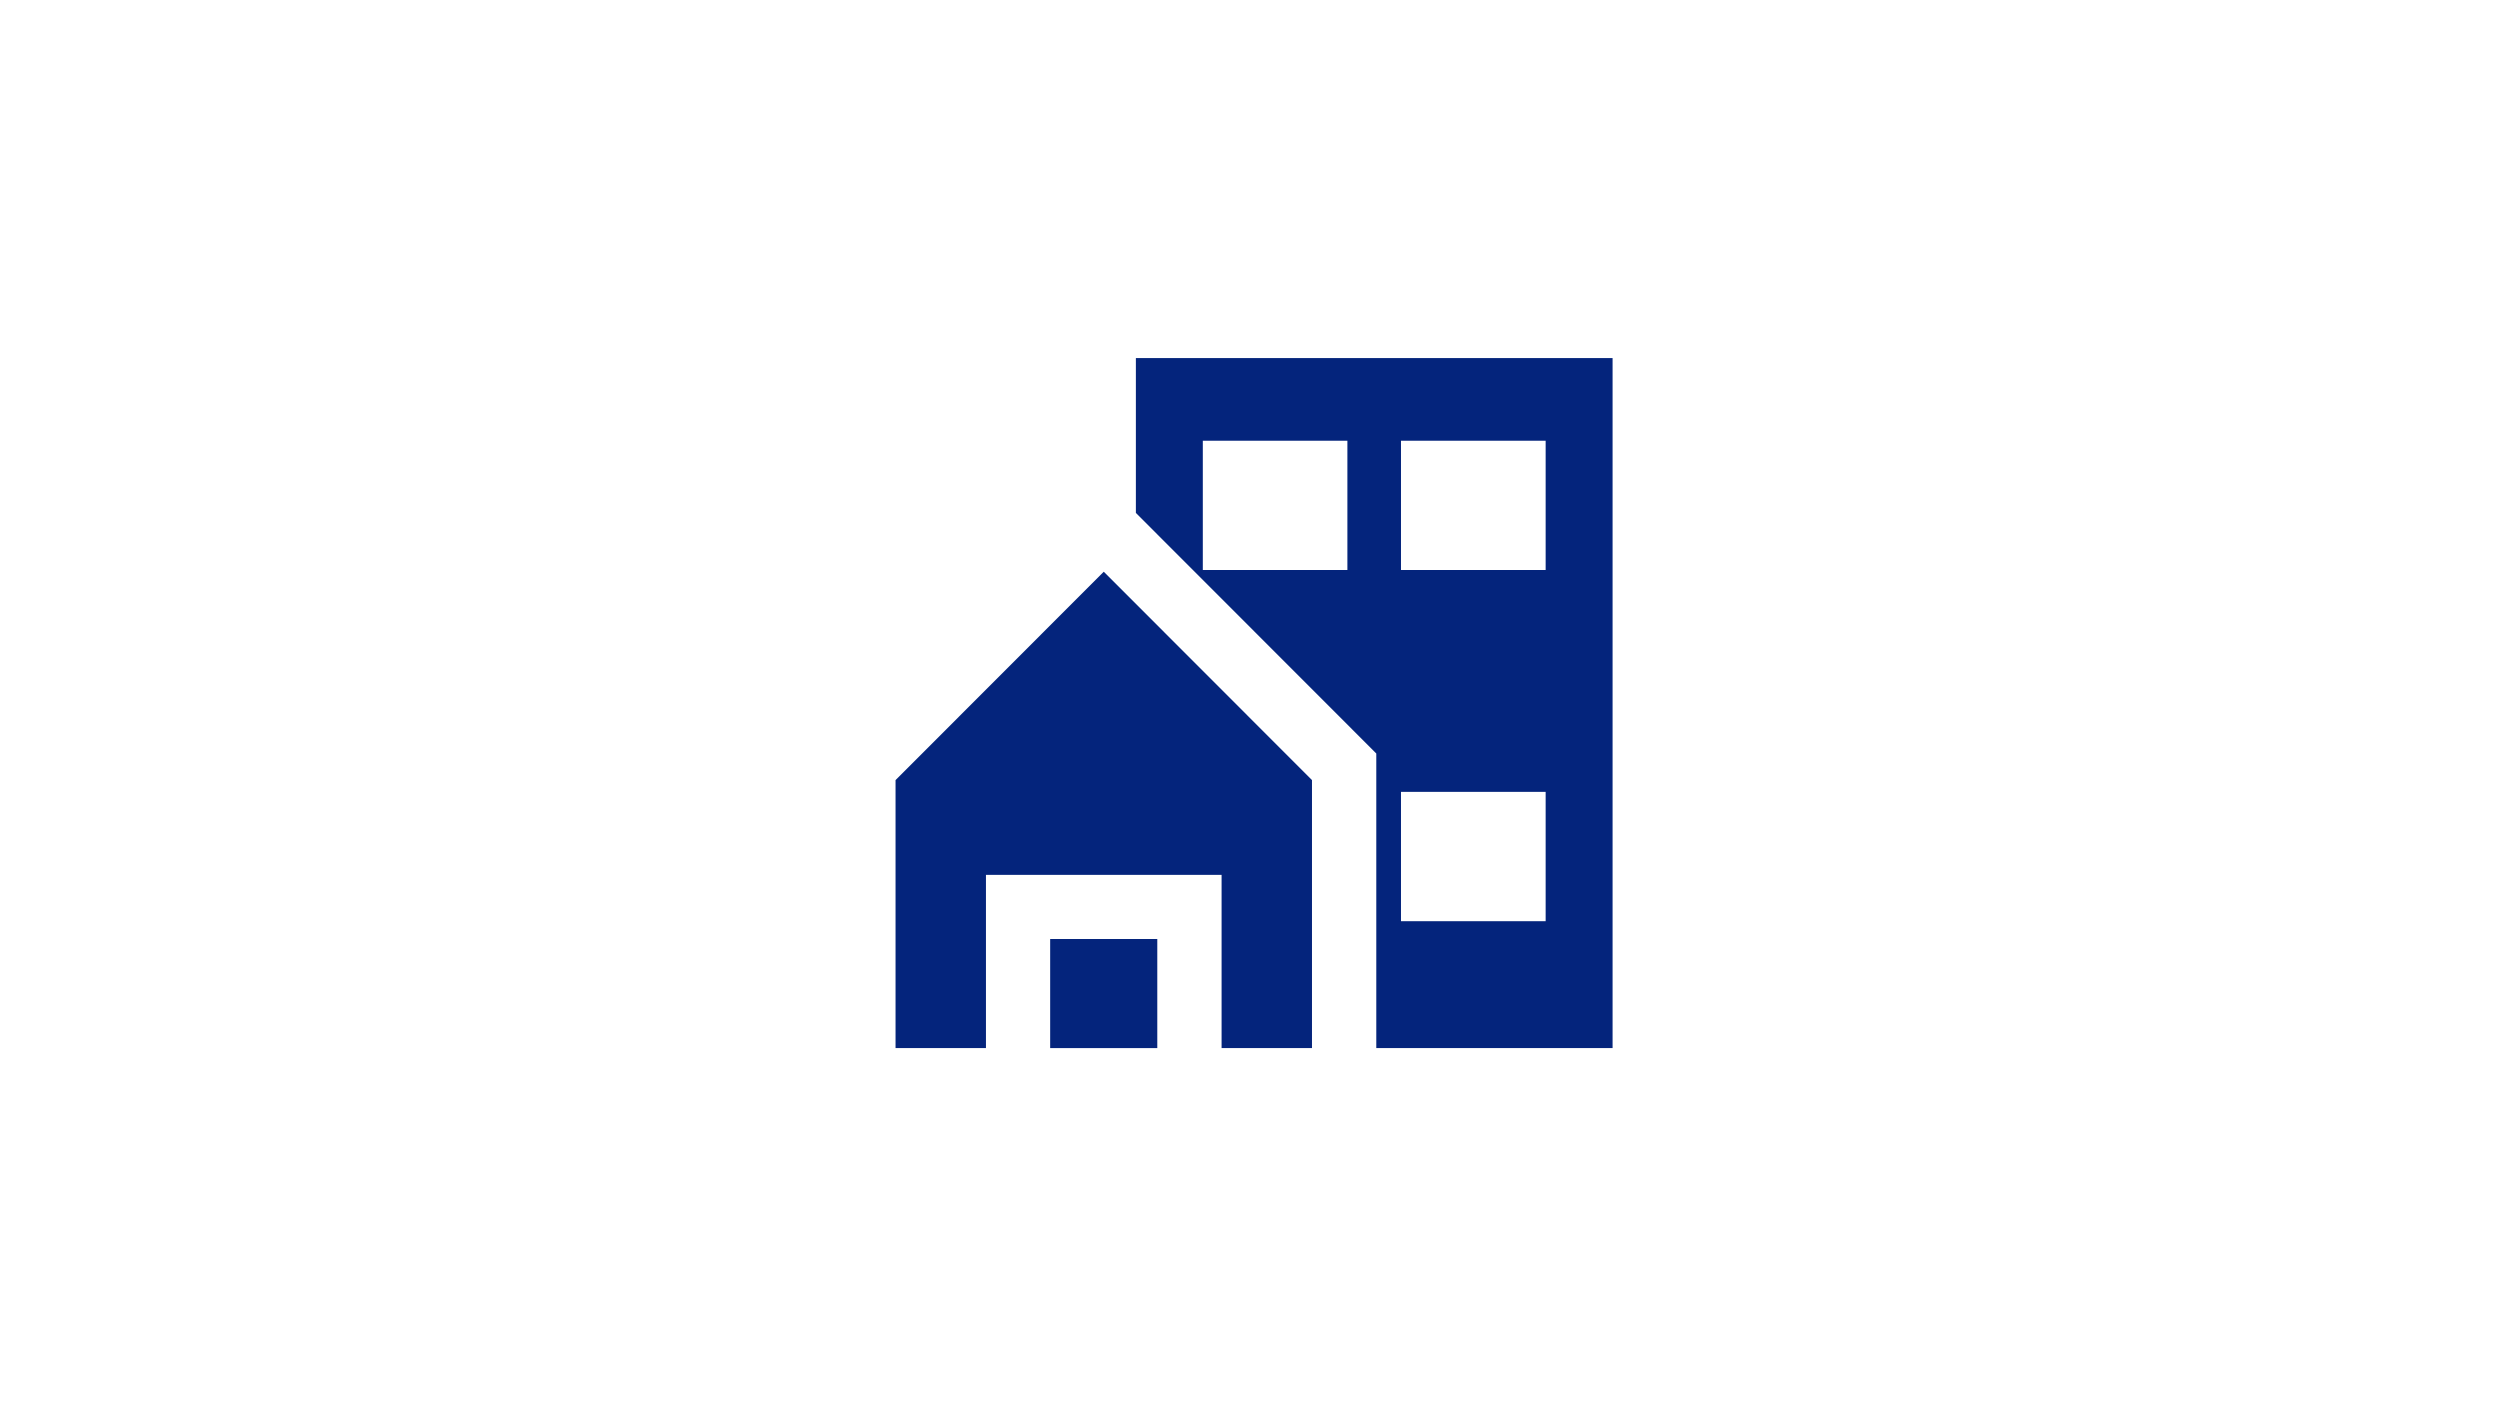 <svg xmlns="http://www.w3.org/2000/svg" xmlns:xlink="http://www.w3.org/1999/xlink" width="1920" zoomAndPan="magnify" viewBox="0 0 1440 810" height="1080" preserveAspectRatio="xMidYMid meet" version="1.0"><rect x="-144" width="1728" fill="#ffffff" y="-81" height="972" fill-opacity="1"/><rect x="-144" width="1728" fill="#ffffff" y="-81" height="972" fill-opacity="1"/><path fill="#04247c" d="M 654.266 206.246 L 654.266 295.449 L 792.742 434.02 L 792.742 603.703 L 928.848 603.703 L 928.848 206.246 Z M 776.145 328.312 L 692.82 328.312 L 692.82 253.859 L 776.098 253.859 L 776.098 328.312 Z M 890.293 530.621 L 806.969 530.621 L 806.969 456.121 L 890.293 456.121 Z M 890.293 328.312 L 806.969 328.312 L 806.969 253.859 L 890.293 253.859 Z M 890.293 328.312 " fill-opacity="1" fill-rule="nonzero"/><path fill="#04247c" d="M 604.898 540.867 L 666.598 540.867 L 666.598 603.703 L 604.898 603.703 Z M 604.898 540.867 " fill-opacity="1" fill-rule="nonzero"/><path fill="#04247c" d="M 515.836 449.34 L 515.836 603.703 L 567.91 603.703 L 567.91 503.922 L 703.633 503.922 L 703.633 603.703 L 755.703 603.703 L 755.703 449.34 L 635.77 329.309 Z M 515.836 449.34 " fill-opacity="1" fill-rule="nonzero"/></svg>